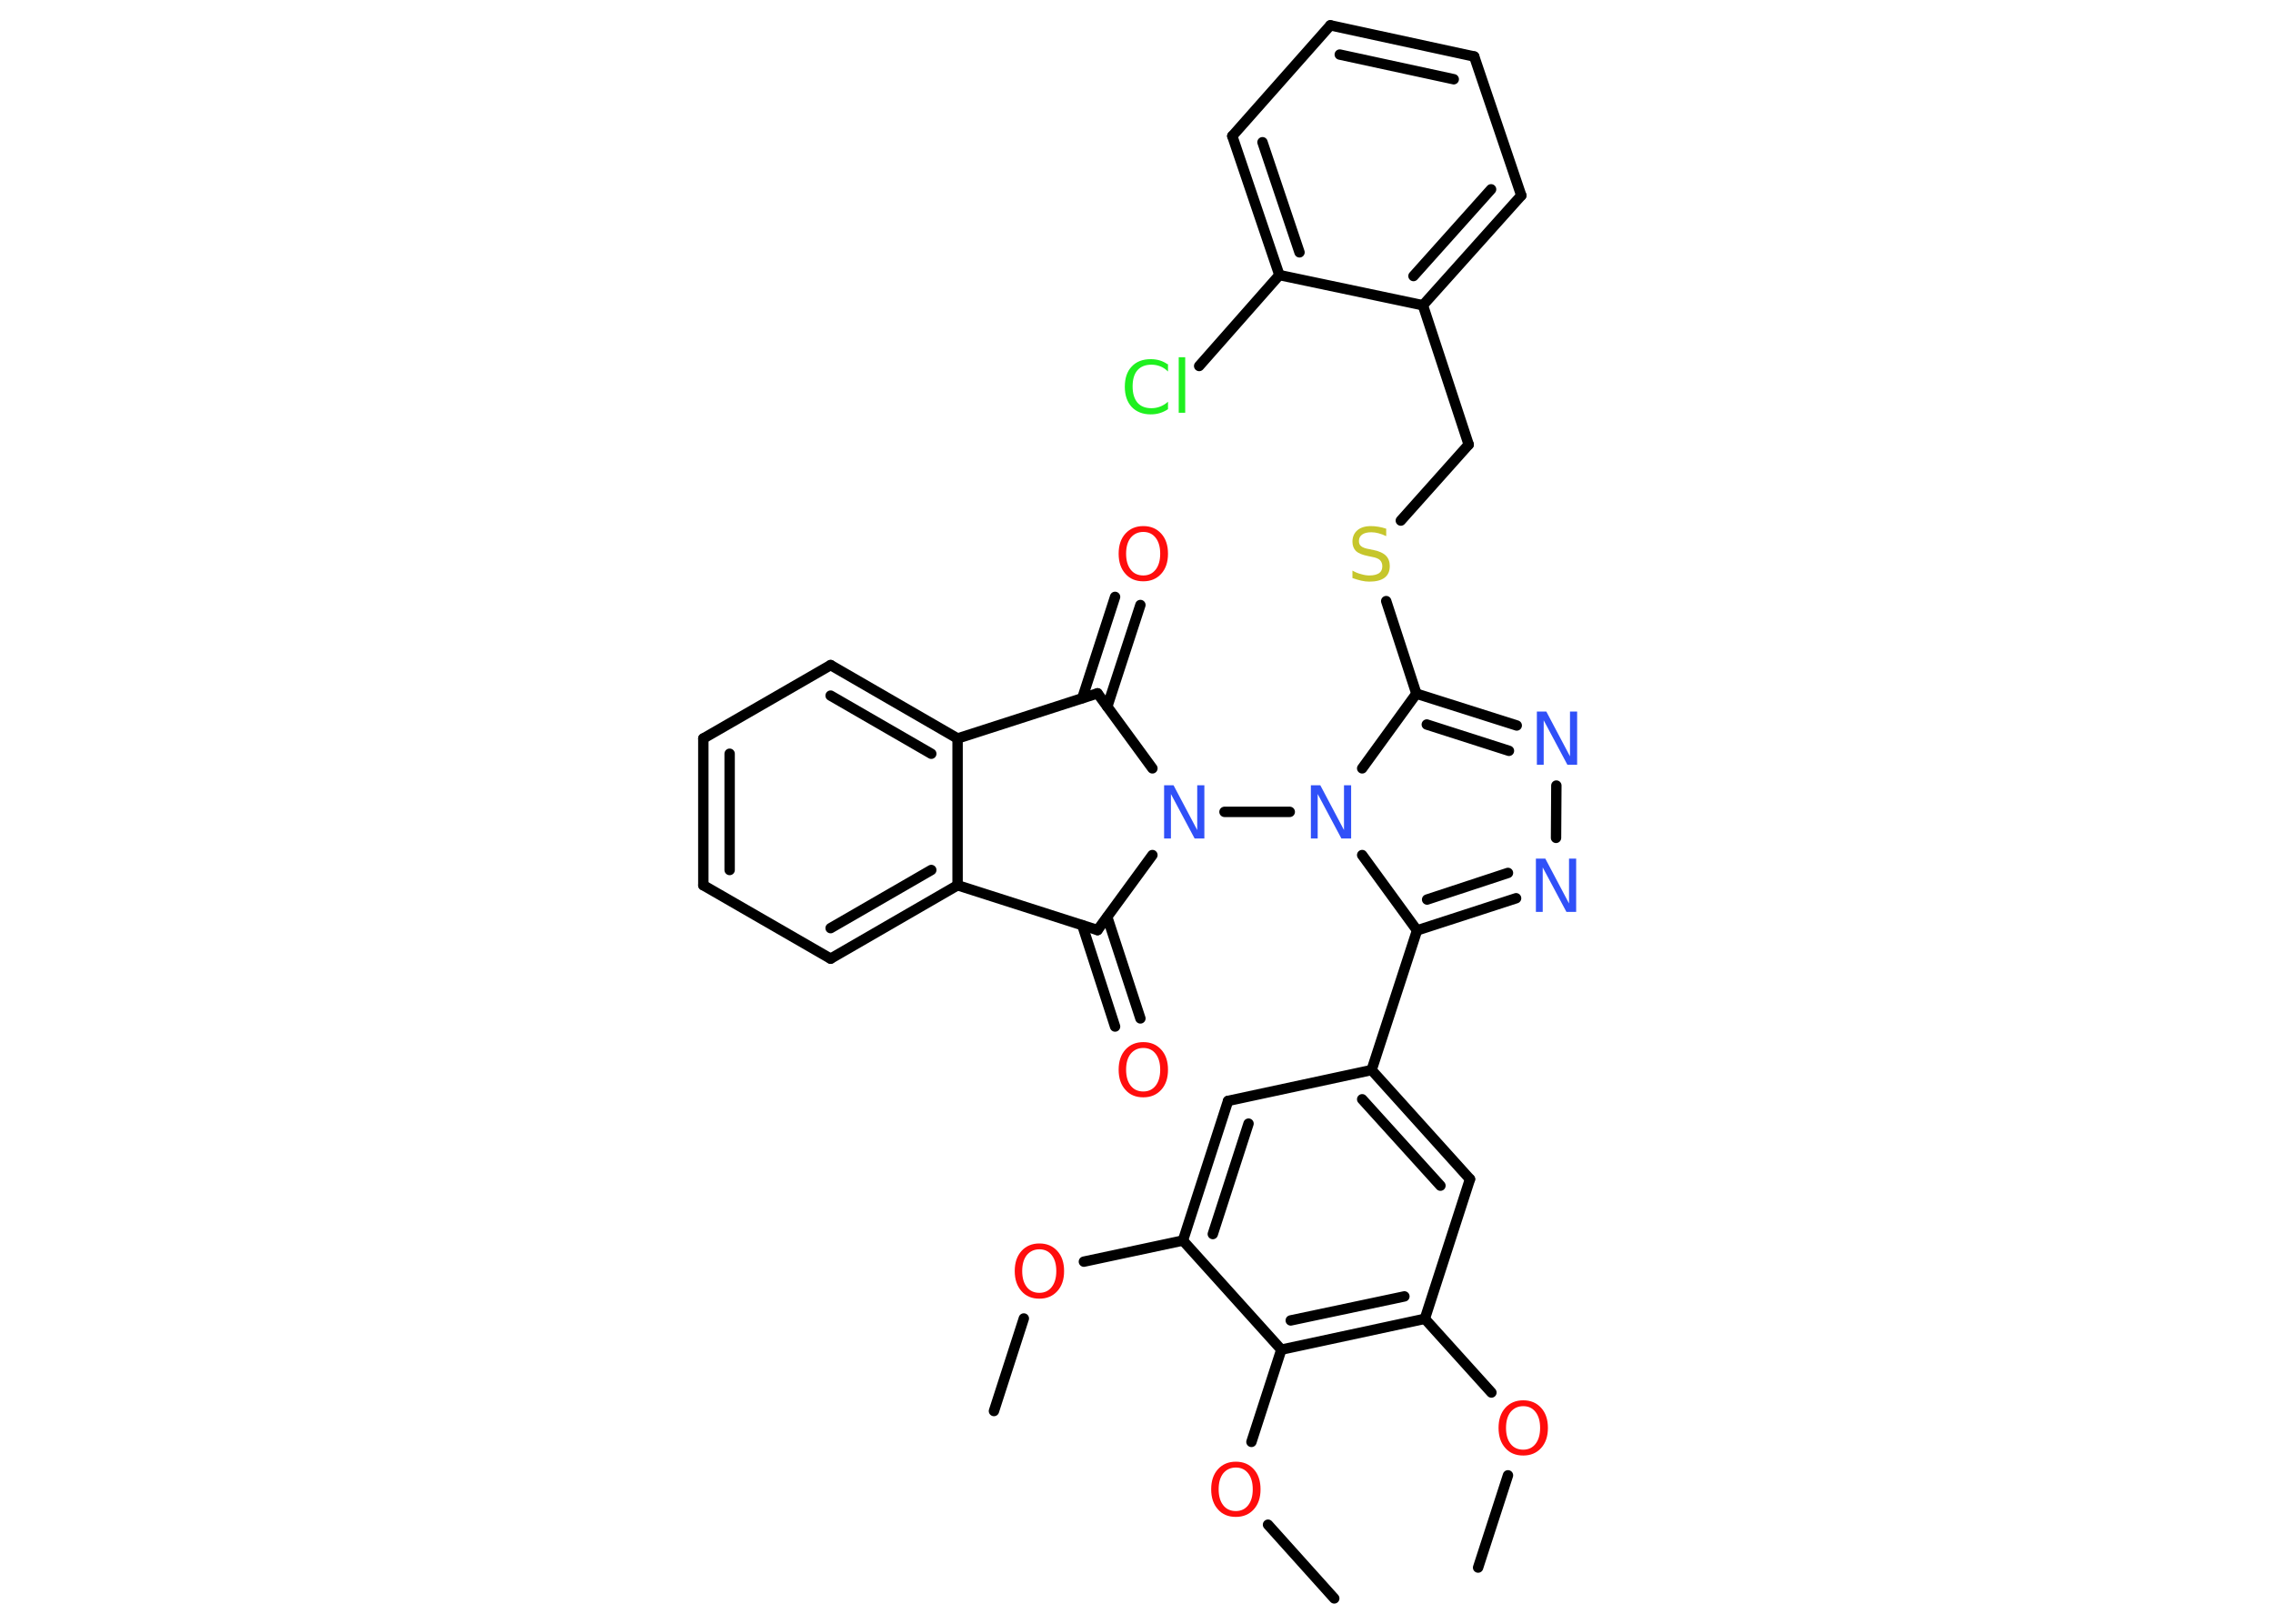 <?xml version='1.0' encoding='UTF-8'?>
<!DOCTYPE svg PUBLIC "-//W3C//DTD SVG 1.1//EN" "http://www.w3.org/Graphics/SVG/1.1/DTD/svg11.dtd">
<svg version='1.2' xmlns='http://www.w3.org/2000/svg' xmlns:xlink='http://www.w3.org/1999/xlink' width='70.0mm' height='50.0mm' viewBox='0 0 70.0 50.0'>
  <desc>Generated by the Chemistry Development Kit (http://github.com/cdk)</desc>
  <g stroke-linecap='round' stroke-linejoin='round' stroke='#000000' stroke-width='.32' fill='#FF0D0D'>
    <rect x='.0' y='.0' width='70.0' height='50.0' fill='#FFFFFF' stroke='none'/>
    <g id='mol1' class='mol'>
      <line id='mol1bnd1' class='bond' x1='30.61' y1='43.45' x2='31.53' y2='40.6'/>
      <line id='mol1bnd2' class='bond' x1='33.38' y1='38.85' x2='36.43' y2='38.2'/>
      <g id='mol1bnd3' class='bond'>
        <line x1='37.82' y1='33.9' x2='36.43' y2='38.2'/>
        <line x1='38.45' y1='34.6' x2='37.35' y2='38.0'/>
      </g>
      <line id='mol1bnd4' class='bond' x1='37.82' y1='33.9' x2='42.24' y2='32.95'/>
      <line id='mol1bnd5' class='bond' x1='42.24' y1='32.95' x2='43.64' y2='28.65'/>
      <g id='mol1bnd6' class='bond'>
        <line x1='43.64' y1='28.65' x2='46.69' y2='27.66'/>
        <line x1='43.95' y1='27.7' x2='46.44' y2='26.88'/>
      </g>
      <line id='mol1bnd7' class='bond' x1='47.92' y1='25.8' x2='47.93' y2='24.19'/>
      <g id='mol1bnd8' class='bond'>
        <line x1='46.71' y1='22.34' x2='43.62' y2='21.36'/>
        <line x1='46.47' y1='23.12' x2='43.94' y2='22.31'/>
      </g>
      <line id='mol1bnd9' class='bond' x1='43.62' y1='21.36' x2='42.69' y2='18.51'/>
      <line id='mol1bnd10' class='bond' x1='43.14' y1='16.03' x2='45.23' y2='13.69'/>
      <line id='mol1bnd11' class='bond' x1='45.23' y1='13.69' x2='43.82' y2='9.4'/>
      <g id='mol1bnd12' class='bond'>
        <line x1='43.82' y1='9.4' x2='46.85' y2='6.02'/>
        <line x1='43.53' y1='8.5' x2='45.92' y2='5.83'/>
      </g>
      <line id='mol1bnd13' class='bond' x1='46.85' y1='6.02' x2='45.4' y2='1.74'/>
      <g id='mol1bnd14' class='bond'>
        <line x1='45.4' y1='1.74' x2='40.97' y2='.78'/>
        <line x1='44.77' y1='2.44' x2='41.26' y2='1.68'/>
      </g>
      <line id='mol1bnd15' class='bond' x1='40.97' y1='.78' x2='37.95' y2='4.19'/>
      <g id='mol1bnd16' class='bond'>
        <line x1='37.95' y1='4.19' x2='39.4' y2='8.47'/>
        <line x1='38.88' y1='4.38' x2='40.02' y2='7.77'/>
      </g>
      <line id='mol1bnd17' class='bond' x1='43.82' y1='9.4' x2='39.4' y2='8.47'/>
      <line id='mol1bnd18' class='bond' x1='39.4' y1='8.47' x2='36.93' y2='11.27'/>
      <line id='mol1bnd19' class='bond' x1='43.62' y1='21.36' x2='41.95' y2='23.66'/>
      <line id='mol1bnd20' class='bond' x1='43.64' y1='28.65' x2='41.95' y2='26.33'/>
      <line id='mol1bnd21' class='bond' x1='39.72' y1='25.0' x2='37.71' y2='25.0'/>
      <line id='mol1bnd22' class='bond' x1='35.49' y1='23.66' x2='33.8' y2='21.35'/>
      <g id='mol1bnd23' class='bond'>
        <line x1='33.33' y1='21.5' x2='34.34' y2='18.38'/>
        <line x1='34.1' y1='21.76' x2='35.12' y2='18.63'/>
      </g>
      <line id='mol1bnd24' class='bond' x1='33.8' y1='21.35' x2='29.49' y2='22.74'/>
      <g id='mol1bnd25' class='bond'>
        <line x1='29.49' y1='22.74' x2='25.58' y2='20.48'/>
        <line x1='28.68' y1='23.21' x2='25.58' y2='21.42'/>
      </g>
      <line id='mol1bnd26' class='bond' x1='25.58' y1='20.48' x2='21.66' y2='22.74'/>
      <g id='mol1bnd27' class='bond'>
        <line x1='21.66' y1='22.74' x2='21.66' y2='27.26'/>
        <line x1='22.47' y1='23.21' x2='22.47' y2='26.79'/>
      </g>
      <line id='mol1bnd28' class='bond' x1='21.66' y1='27.26' x2='25.58' y2='29.52'/>
      <g id='mol1bnd29' class='bond'>
        <line x1='25.58' y1='29.52' x2='29.49' y2='27.26'/>
        <line x1='25.58' y1='28.58' x2='28.68' y2='26.79'/>
      </g>
      <line id='mol1bnd30' class='bond' x1='29.49' y1='22.74' x2='29.49' y2='27.26'/>
      <line id='mol1bnd31' class='bond' x1='29.49' y1='27.26' x2='33.8' y2='28.64'/>
      <line id='mol1bnd32' class='bond' x1='35.49' y1='26.33' x2='33.8' y2='28.64'/>
      <g id='mol1bnd33' class='bond'>
        <line x1='34.1' y1='28.24' x2='35.12' y2='31.36'/>
        <line x1='33.33' y1='28.49' x2='34.34' y2='31.61'/>
      </g>
      <g id='mol1bnd34' class='bond'>
        <line x1='45.27' y1='36.31' x2='42.24' y2='32.95'/>
        <line x1='44.36' y1='36.51' x2='41.95' y2='33.85'/>
      </g>
      <line id='mol1bnd35' class='bond' x1='45.27' y1='36.31' x2='43.88' y2='40.61'/>
      <line id='mol1bnd36' class='bond' x1='43.88' y1='40.61' x2='45.93' y2='42.88'/>
      <line id='mol1bnd37' class='bond' x1='46.44' y1='45.43' x2='45.52' y2='48.27'/>
      <g id='mol1bnd38' class='bond'>
        <line x1='39.46' y1='41.56' x2='43.88' y2='40.61'/>
        <line x1='39.75' y1='40.66' x2='43.25' y2='39.92'/>
      </g>
      <line id='mol1bnd39' class='bond' x1='36.43' y1='38.2' x2='39.46' y2='41.56'/>
      <line id='mol1bnd40' class='bond' x1='39.46' y1='41.56' x2='38.54' y2='44.4'/>
      <line id='mol1bnd41' class='bond' x1='39.05' y1='46.95' x2='41.09' y2='49.22'/>
      <path id='mol1atm2' class='atom' d='M32.01 38.47q-.24 .0 -.39 .18q-.14 .18 -.14 .49q.0 .31 .14 .49q.14 .18 .39 .18q.24 .0 .38 -.18q.14 -.18 .14 -.49q.0 -.31 -.14 -.49q-.14 -.18 -.38 -.18zM32.01 38.29q.34 .0 .55 .23q.21 .23 .21 .62q.0 .39 -.21 .62q-.21 .23 -.55 .23q-.35 .0 -.55 -.23q-.21 -.23 -.21 -.62q.0 -.39 .21 -.62q.21 -.23 .55 -.23z' stroke='none'/>
      <path id='mol1atm7' class='atom' d='M47.29 26.44h.3l.73 1.38v-1.38h.22v1.64h-.3l-.73 -1.37v1.37h-.21v-1.64z' stroke='none' fill='#3050F8'/>
      <path id='mol1atm8' class='atom' d='M47.32 21.91h.3l.73 1.38v-1.38h.22v1.64h-.3l-.73 -1.37v1.37h-.21v-1.64z' stroke='none' fill='#3050F8'/>
      <path id='mol1atm10' class='atom' d='M42.69 16.29v.22q-.12 -.06 -.24 -.09q-.11 -.03 -.22 -.03q-.18 .0 -.28 .07q-.1 .07 -.1 .2q.0 .11 .07 .16q.07 .06 .25 .09l.14 .03q.25 .05 .37 .17q.12 .12 .12 .32q.0 .24 -.16 .36q-.16 .12 -.47 .12q-.12 .0 -.25 -.03q-.13 -.03 -.27 -.08v-.23q.14 .08 .27 .11q.13 .04 .25 .04q.19 .0 .3 -.07q.1 -.07 .1 -.21q.0 -.12 -.07 -.19q-.07 -.07 -.24 -.1l-.14 -.03q-.25 -.05 -.36 -.15q-.11 -.11 -.11 -.29q.0 -.22 .15 -.35q.15 -.13 .42 -.13q.11 .0 .23 .02q.12 .02 .24 .06z' stroke='none' fill='#C6C62C'/>
      <path id='mol1atm18' class='atom' d='M35.97 11.2v.24q-.11 -.11 -.24 -.16q-.13 -.05 -.27 -.05q-.28 .0 -.43 .17q-.15 .17 -.15 .5q.0 .32 .15 .5q.15 .17 .43 .17q.14 .0 .27 -.05q.13 -.05 .24 -.15v.23q-.12 .08 -.25 .12q-.13 .04 -.28 .04q-.37 .0 -.59 -.23q-.21 -.23 -.21 -.62q.0 -.4 .21 -.62q.21 -.23 .59 -.23q.15 .0 .28 .04q.13 .04 .24 .12zM36.3 11.0h.2v1.71h-.2v-1.71z' stroke='none' fill='#1FF01F'/>
      <path id='mol1atm19' class='atom' d='M40.36 24.18h.3l.73 1.38v-1.38h.22v1.64h-.3l-.73 -1.37v1.37h-.21v-1.64z' stroke='none' fill='#3050F8'/>
      <path id='mol1atm20' class='atom' d='M35.84 24.18h.3l.73 1.38v-1.38h.22v1.64h-.3l-.73 -1.37v1.37h-.21v-1.64z' stroke='none' fill='#3050F8'/>
      <path id='mol1atm22' class='atom' d='M35.21 16.38q-.24 .0 -.39 .18q-.14 .18 -.14 .49q.0 .31 .14 .49q.14 .18 .39 .18q.24 .0 .38 -.18q.14 -.18 .14 -.49q.0 -.31 -.14 -.49q-.14 -.18 -.38 -.18zM35.21 16.2q.34 .0 .55 .23q.21 .23 .21 .62q.0 .39 -.21 .62q-.21 .23 -.55 .23q-.35 .0 -.55 -.23q-.21 -.23 -.21 -.62q.0 -.39 .21 -.62q.21 -.23 .55 -.23z' stroke='none'/>
      <path id='mol1atm30' class='atom' d='M35.21 32.27q-.24 .0 -.39 .18q-.14 .18 -.14 .49q.0 .31 .14 .49q.14 .18 .39 .18q.24 .0 .38 -.18q.14 -.18 .14 -.49q.0 -.31 -.14 -.49q-.14 -.18 -.38 -.18zM35.21 32.09q.34 .0 .55 .23q.21 .23 .21 .62q.0 .39 -.21 .62q-.21 .23 -.55 .23q-.35 .0 -.55 -.23q-.21 -.23 -.21 -.62q.0 -.39 .21 -.62q.21 -.23 .55 -.23z' stroke='none'/>
      <path id='mol1atm33' class='atom' d='M46.91 43.3q-.24 .0 -.39 .18q-.14 .18 -.14 .49q.0 .31 .14 .49q.14 .18 .39 .18q.24 .0 .38 -.18q.14 -.18 .14 -.49q.0 -.31 -.14 -.49q-.14 -.18 -.38 -.18zM46.91 43.12q.34 .0 .55 .23q.21 .23 .21 .62q.0 .39 -.21 .62q-.21 .23 -.55 .23q-.35 .0 -.55 -.23q-.21 -.23 -.21 -.62q.0 -.39 .21 -.62q.21 -.23 .55 -.23z' stroke='none'/>
      <path id='mol1atm36' class='atom' d='M38.06 45.19q-.24 .0 -.39 .18q-.14 .18 -.14 .49q.0 .31 .14 .49q.14 .18 .39 .18q.24 .0 .38 -.18q.14 -.18 .14 -.49q.0 -.31 -.14 -.49q-.14 -.18 -.38 -.18zM38.06 45.01q.34 .0 .55 .23q.21 .23 .21 .62q.0 .39 -.21 .62q-.21 .23 -.55 .23q-.35 .0 -.55 -.23q-.21 -.23 -.21 -.62q.0 -.39 .21 -.62q.21 -.23 .55 -.23z' stroke='none'/>
    </g>
  </g>
</svg>
